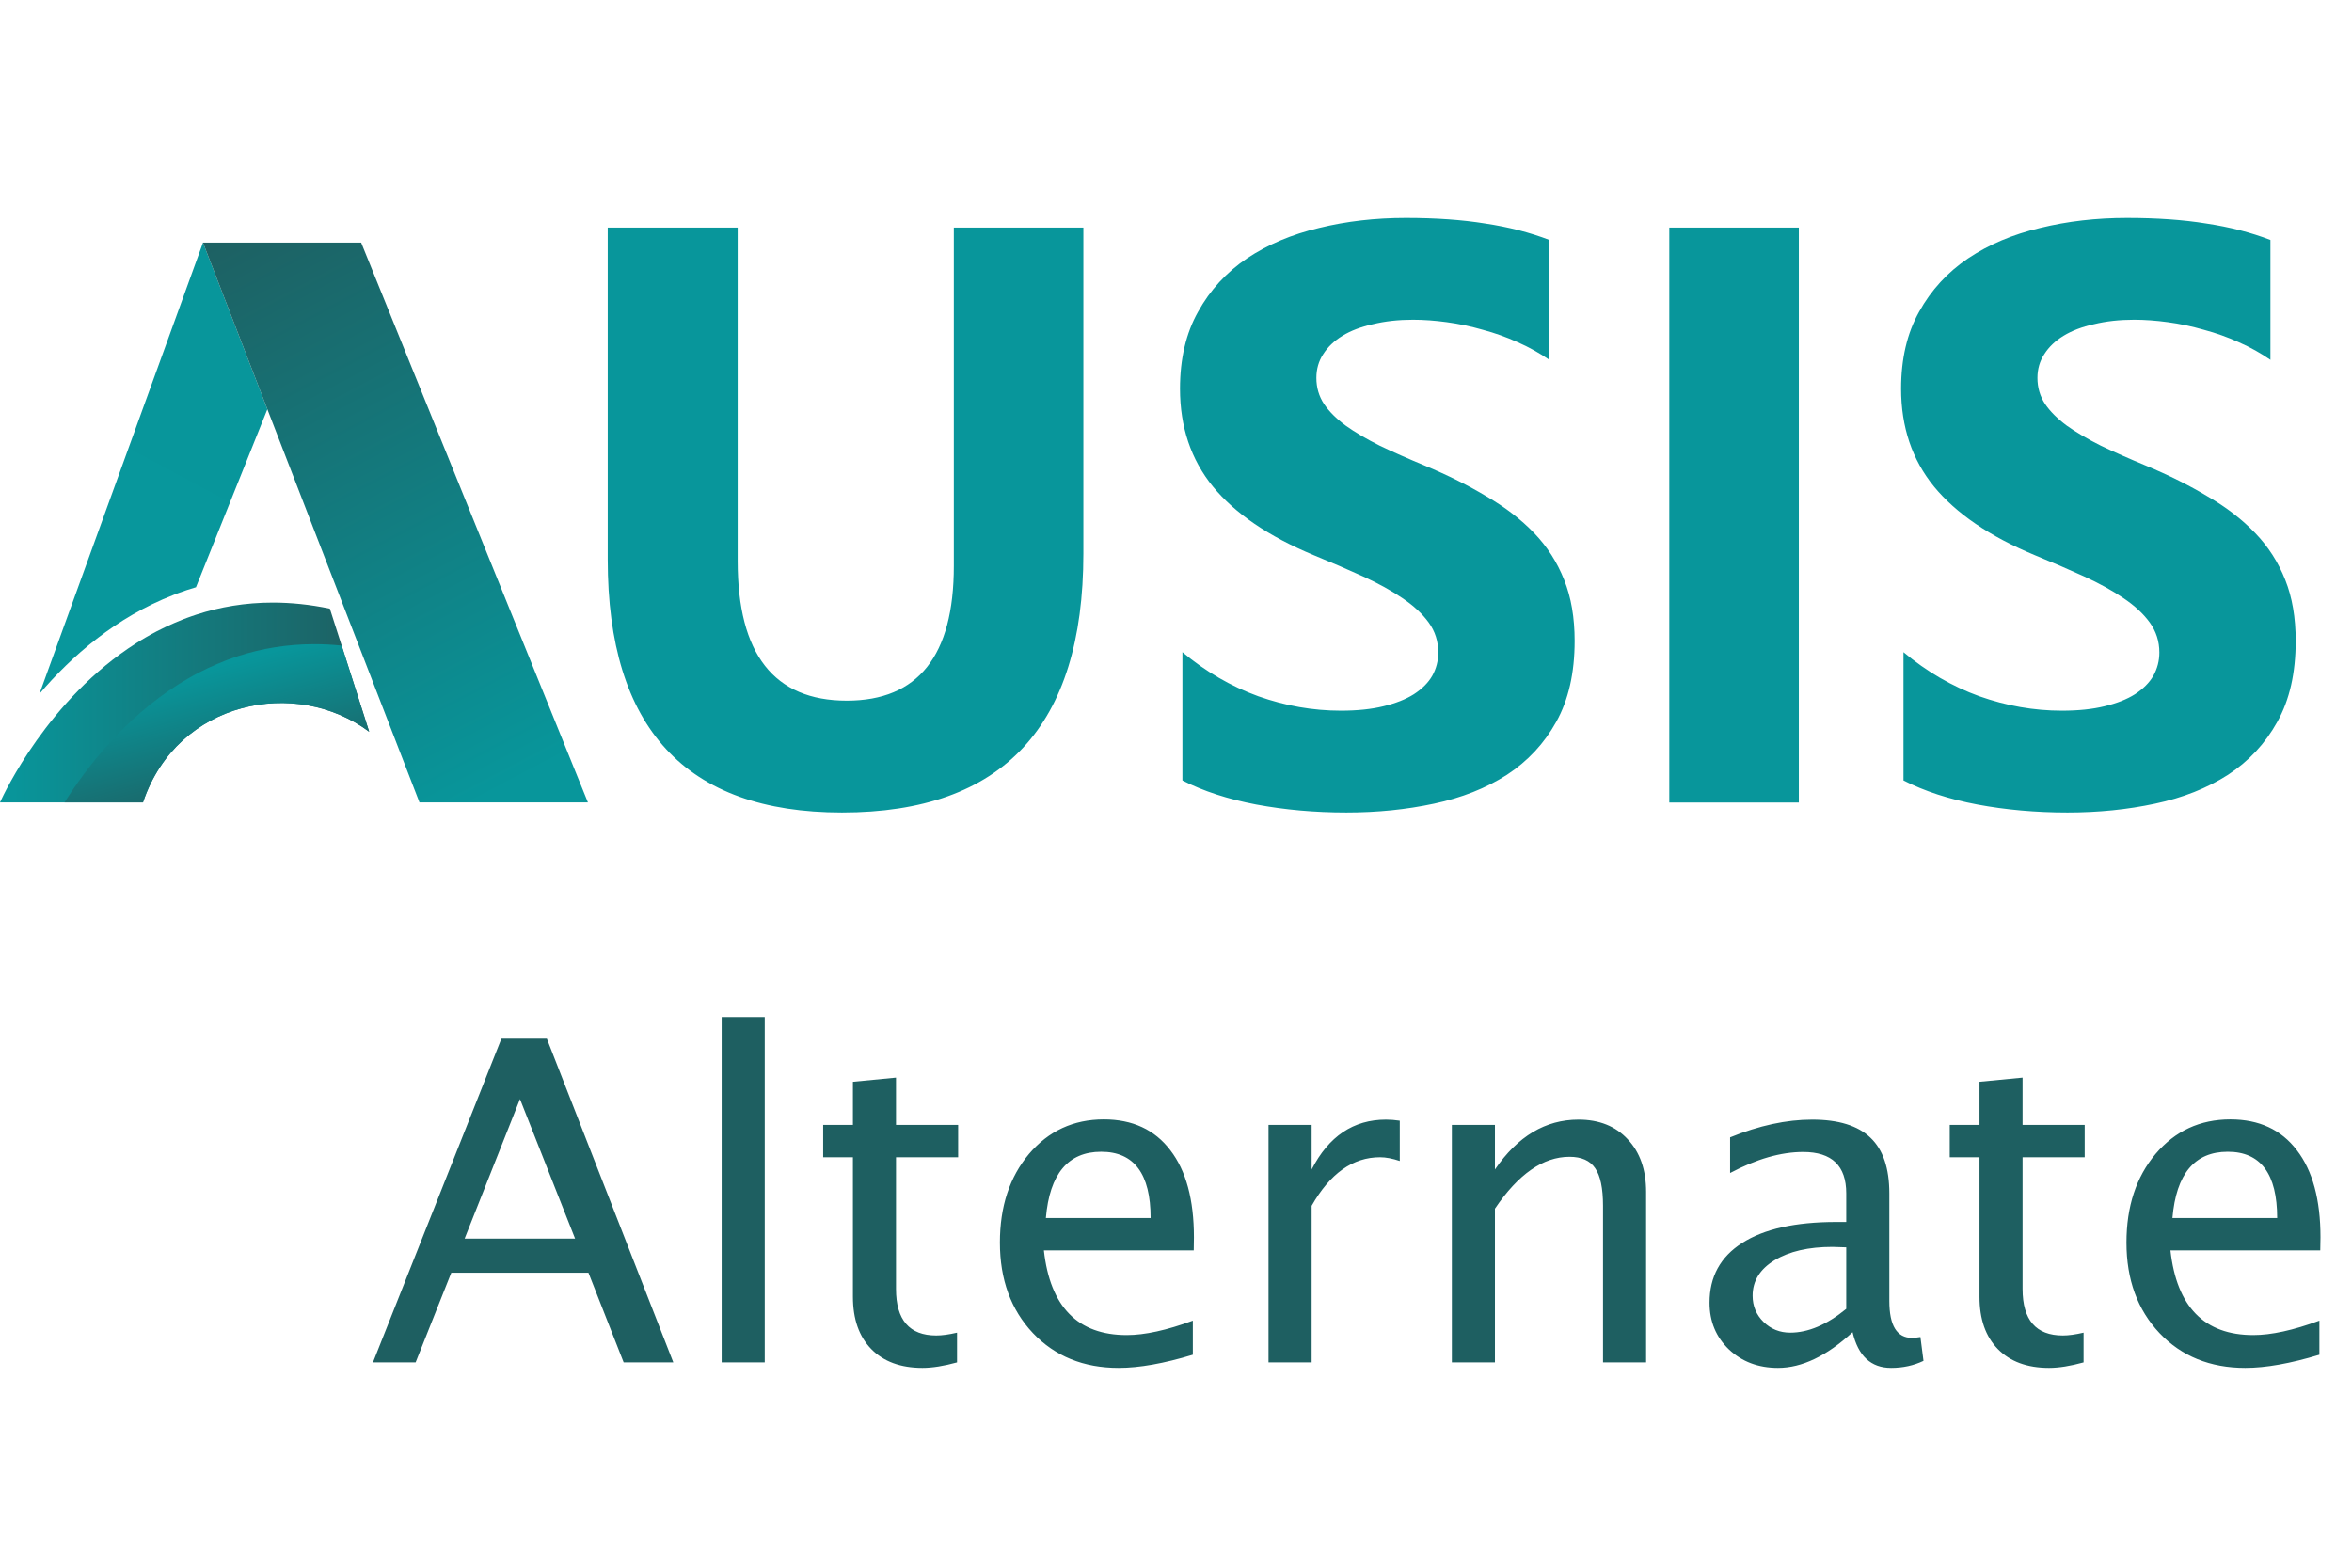 <svg width="63" height="42" viewBox="0 0 63 42" fill="none" xmlns="http://www.w3.org/2000/svg">
<path d="M9.99 36.5L13.43 27.828H14.648L18.035 36.5H16.705L15.762 34.098H12.088L11.133 36.5H9.99ZM12.445 33.184H15.404L13.928 29.445L12.445 33.184ZM19.33 36.5V27.248H20.484V36.5H19.33ZM25.635 36.5C25.279 36.598 24.971 36.647 24.709 36.647C24.123 36.647 23.666 36.478 23.338 36.143C23.01 35.807 22.846 35.34 22.846 34.742V31.004H22.049V30.137H22.846V28.982L24 28.871V30.137H25.664V31.004H24V34.531C24 35.363 24.359 35.779 25.078 35.779C25.23 35.779 25.416 35.754 25.635 35.703V36.5ZM31.951 36.295C31.178 36.529 30.516 36.647 29.965 36.647C29.023 36.647 28.258 36.336 27.668 35.715C27.078 35.09 26.783 34.281 26.783 33.289C26.783 32.324 27.043 31.533 27.562 30.916C28.086 30.299 28.754 29.99 29.566 29.99C30.336 29.99 30.93 30.266 31.348 30.816C31.77 31.363 31.98 32.141 31.98 33.148L31.975 33.5H27.961C28.129 35.012 28.869 35.768 30.182 35.768C30.662 35.768 31.252 35.639 31.951 35.381V36.295ZM28.014 32.633H30.82C30.82 31.449 30.379 30.857 29.496 30.857C28.609 30.857 28.115 31.449 28.014 32.633ZM33.978 36.5V30.137H35.133V31.332C35.59 30.441 36.254 29.996 37.125 29.996C37.242 29.996 37.365 30.006 37.494 30.025V31.104C37.295 31.037 37.119 31.004 36.967 31.004C36.236 31.004 35.625 31.438 35.133 32.305V36.5H33.978ZM38.889 36.5V30.137H40.043V31.332C40.652 30.441 41.398 29.996 42.281 29.996C42.836 29.996 43.275 30.172 43.6 30.523C43.928 30.871 44.092 31.34 44.092 31.93V36.5H42.938V32.305C42.938 31.832 42.867 31.496 42.727 31.297C42.59 31.094 42.361 30.992 42.041 30.992C41.334 30.992 40.668 31.455 40.043 32.381V36.5H38.889ZM49.623 35.691C48.932 36.328 48.266 36.647 47.625 36.647C47.098 36.647 46.66 36.482 46.312 36.154C45.965 35.822 45.791 35.404 45.791 34.9C45.791 34.205 46.082 33.672 46.664 33.301C47.25 32.926 48.09 32.738 49.184 32.738H49.453V31.971C49.453 31.232 49.068 30.863 48.299 30.863C47.701 30.863 47.049 31.051 46.342 31.426V30.471C47.119 30.154 47.852 29.996 48.539 29.996C49.246 29.996 49.768 30.158 50.103 30.482C50.44 30.803 50.607 31.299 50.607 31.971V34.853C50.607 35.514 50.81 35.844 51.217 35.844C51.268 35.844 51.342 35.836 51.44 35.82L51.522 36.459C51.26 36.584 50.971 36.647 50.654 36.647C50.115 36.647 49.772 36.328 49.623 35.691ZM49.453 35.065V33.418L49.084 33.406C48.443 33.406 47.926 33.525 47.531 33.764C47.141 34.002 46.945 34.318 46.945 34.713C46.945 34.99 47.043 35.225 47.238 35.416C47.434 35.607 47.672 35.703 47.953 35.703C48.434 35.703 48.934 35.49 49.453 35.065ZM55.81 36.5C55.455 36.598 55.147 36.647 54.885 36.647C54.299 36.647 53.842 36.478 53.514 36.143C53.185 35.807 53.022 35.34 53.022 34.742V31.004H52.225V30.137H53.022V28.982L54.176 28.871V30.137H55.84V31.004H54.176V34.531C54.176 35.363 54.535 35.779 55.254 35.779C55.406 35.779 55.592 35.754 55.81 35.703V36.5ZM62.127 36.295C61.353 36.529 60.691 36.647 60.141 36.647C59.199 36.647 58.434 36.336 57.844 35.715C57.254 35.09 56.959 34.281 56.959 33.289C56.959 32.324 57.219 31.533 57.738 30.916C58.262 30.299 58.93 29.99 59.742 29.99C60.512 29.99 61.105 30.266 61.523 30.816C61.945 31.363 62.156 32.141 62.156 33.148L62.15 33.5H58.137C58.305 35.012 59.045 35.768 60.357 35.768C60.838 35.768 61.428 35.639 62.127 35.381V36.295ZM58.19 32.633H60.996C60.996 31.449 60.555 30.857 59.672 30.857C58.785 30.857 58.291 31.449 58.19 32.633Z" fill="#1E5F61"/>
<path d="M1.057 18.588C1.914 17.582 3.101 16.539 4.647 15.939L4.755 15.897C4.919 15.836 5.083 15.781 5.249 15.733L7.162 10.963L5.439 6.504L5.437 6.502L1.057 18.588Z" fill="url(#paint0_linear_16_2558)"/>
<path d="M5.269 16.463C5.223 16.477 5.179 16.492 5.136 16.508C5.092 16.523 5.048 16.539 5.004 16.555C4.97 16.567 4.936 16.581 4.902 16.594C4.827 16.624 4.754 16.653 4.68 16.686C4.607 16.717 4.536 16.748 4.464 16.782C4.413 16.806 4.362 16.831 4.313 16.857C4.273 16.875 4.235 16.895 4.196 16.915C4.146 16.941 4.095 16.968 4.047 16.995C4.002 17.02 3.957 17.046 3.913 17.071C3.824 17.123 3.736 17.175 3.65 17.231C1.292 18.726 0.108 21.262 0.006 21.483C0.004 21.487 0.003 21.49 0.002 21.492C0.002 21.497 0 21.498 0 21.498H3.831C3.831 21.497 3.832 21.491 3.835 21.483C4.757 18.765 7.93 18.139 9.889 19.604L9.152 17.296L8.835 16.306C8.3 16.195 7.791 16.144 7.307 16.144C6.569 16.144 5.891 16.262 5.269 16.463Z" fill="url(#paint1_linear_16_2558)"/>
<path d="M6.382 17.576C6.337 17.59 6.293 17.606 6.25 17.622C6.206 17.637 6.162 17.652 6.118 17.668C6.084 17.681 6.05 17.695 6.016 17.708C5.941 17.737 5.868 17.767 5.794 17.799C5.721 17.83 5.65 17.861 5.578 17.895C5.527 17.919 5.476 17.945 5.427 17.97C5.387 17.988 5.349 18.008 5.31 18.028C5.26 18.055 5.209 18.081 5.161 18.108C5.116 18.134 5.071 18.159 5.027 18.185C4.938 18.237 4.85 18.289 4.764 18.344C3.316 19.263 2.311 20.572 1.728 21.498H3.83C3.83 21.497 3.831 21.491 3.834 21.483C4.755 18.765 7.929 18.139 9.888 19.604L9.15 17.296C8.901 17.27 8.659 17.258 8.422 17.258C7.685 17.258 7.005 17.375 6.382 17.576Z" fill="url(#paint2_linear_16_2558)"/>
<path d="M5.436 6.5L5.437 6.501L7.16 10.96L11.236 21.498H15.748L9.674 6.5H5.436Z" fill="url(#paint3_linear_16_2558)"/>
<path d="M29.019 14.829C29.019 19.455 26.863 21.769 22.552 21.769C18.369 21.769 16.278 19.509 16.278 14.99V6.096H19.759V15.033C19.759 17.525 20.733 18.771 22.681 18.771C24.593 18.771 25.549 17.568 25.549 15.162V6.096H29.019V14.829ZM31.672 20.909V17.472C32.295 17.994 32.972 18.388 33.702 18.653C34.433 18.911 35.17 19.04 35.915 19.04C36.352 19.04 36.731 19.001 37.054 18.922C37.383 18.843 37.655 18.736 37.87 18.6C38.092 18.456 38.257 18.292 38.364 18.105C38.472 17.912 38.525 17.704 38.525 17.482C38.525 17.182 38.44 16.913 38.268 16.677C38.096 16.44 37.859 16.222 37.559 16.021C37.265 15.821 36.914 15.628 36.506 15.441C36.098 15.255 35.657 15.065 35.185 14.872C33.981 14.371 33.083 13.758 32.488 13.035C31.901 12.312 31.607 11.438 31.607 10.414C31.607 9.612 31.769 8.924 32.091 8.352C32.413 7.771 32.85 7.295 33.401 6.923C33.96 6.55 34.605 6.278 35.335 6.106C36.065 5.927 36.839 5.838 37.655 5.838C38.457 5.838 39.166 5.888 39.782 5.988C40.405 6.081 40.978 6.228 41.501 6.429V9.641C41.243 9.462 40.96 9.304 40.652 9.168C40.352 9.032 40.04 8.921 39.718 8.835C39.395 8.742 39.073 8.674 38.751 8.631C38.436 8.588 38.135 8.566 37.849 8.566C37.455 8.566 37.097 8.606 36.774 8.685C36.452 8.756 36.18 8.86 35.958 8.996C35.736 9.132 35.564 9.297 35.442 9.49C35.321 9.676 35.26 9.888 35.26 10.124C35.26 10.382 35.328 10.615 35.464 10.822C35.6 11.023 35.793 11.216 36.044 11.402C36.295 11.581 36.599 11.76 36.957 11.94C37.315 12.111 37.72 12.29 38.171 12.477C38.787 12.734 39.338 13.01 39.825 13.304C40.319 13.59 40.742 13.916 41.093 14.281C41.444 14.646 41.712 15.065 41.898 15.538C42.085 16.004 42.178 16.548 42.178 17.171C42.178 18.03 42.013 18.754 41.684 19.341C41.361 19.921 40.921 20.394 40.362 20.759C39.804 21.117 39.152 21.375 38.407 21.532C37.67 21.69 36.889 21.769 36.065 21.769C35.22 21.769 34.415 21.697 33.648 21.554C32.889 21.41 32.23 21.196 31.672 20.909ZM48.183 21.5H44.713V6.096H48.183V21.5ZM50.986 20.909V17.472C51.609 17.994 52.286 18.388 53.017 18.653C53.747 18.911 54.485 19.04 55.23 19.04C55.666 19.04 56.046 19.001 56.368 18.922C56.698 18.843 56.97 18.736 57.185 18.6C57.407 18.456 57.571 18.292 57.679 18.105C57.786 17.912 57.84 17.704 57.84 17.482C57.84 17.182 57.754 16.913 57.582 16.677C57.41 16.44 57.174 16.222 56.873 16.021C56.579 15.821 56.228 15.628 55.82 15.441C55.412 15.255 54.972 15.065 54.499 14.872C53.296 14.371 52.397 13.758 51.803 13.035C51.215 12.312 50.922 11.438 50.922 10.414C50.922 9.612 51.083 8.924 51.405 8.352C51.727 7.771 52.164 7.295 52.716 6.923C53.274 6.55 53.919 6.278 54.649 6.106C55.38 5.927 56.153 5.838 56.97 5.838C57.772 5.838 58.481 5.888 59.097 5.988C59.72 6.081 60.293 6.228 60.815 6.429V9.641C60.558 9.462 60.275 9.304 59.967 9.168C59.666 9.032 59.355 8.921 59.032 8.835C58.71 8.742 58.388 8.674 58.065 8.631C57.75 8.588 57.45 8.566 57.163 8.566C56.769 8.566 56.411 8.606 56.089 8.685C55.767 8.756 55.495 8.86 55.273 8.996C55.05 9.132 54.879 9.297 54.757 9.49C54.635 9.676 54.574 9.888 54.574 10.124C54.574 10.382 54.642 10.615 54.778 10.822C54.914 11.023 55.108 11.216 55.358 11.402C55.609 11.581 55.913 11.76 56.272 11.94C56.63 12.111 57.034 12.29 57.485 12.477C58.101 12.734 58.653 13.01 59.14 13.304C59.634 13.59 60.056 13.916 60.407 14.281C60.758 14.646 61.027 15.065 61.213 15.538C61.399 16.004 61.492 16.548 61.492 17.171C61.492 18.03 61.328 18.754 60.998 19.341C60.676 19.921 60.235 20.394 59.677 20.759C59.118 21.117 58.467 21.375 57.722 21.532C56.984 21.69 56.203 21.769 55.38 21.769C54.535 21.769 53.729 21.697 52.963 21.554C52.204 21.41 51.545 21.196 50.986 20.909Z" fill="#08969B"/>
<defs>
<linearGradient id="paint0_linear_16_2558" x1="6.498" y1="8.97" x2="2.609" y2="16.228" gradientUnits="userSpaceOnUse">
<stop stop-color="#08969B"/>
<stop offset="1" stop-color="#08979C"/>
</linearGradient>
<linearGradient id="paint1_linear_16_2558" x1="0" y1="18.821" x2="9.889" y2="18.821" gradientUnits="userSpaceOnUse">
<stop stop-color="#08979C"/>
<stop offset="1" stop-color="#1E5F61"/>
</linearGradient>
<linearGradient id="paint2_linear_16_2558" x1="5.125" y1="18.053" x2="6.126" y2="21.729" gradientUnits="userSpaceOnUse">
<stop stop-color="#08969B"/>
<stop offset="1" stop-color="#1E5F61"/>
</linearGradient>
<linearGradient id="paint3_linear_16_2558" x1="14.074" y1="20.84" x2="6.082" y2="5.684" gradientUnits="userSpaceOnUse">
<stop stop-color="#08969B"/>
<stop offset="1" stop-color="#1E5F61"/>
</linearGradient>
</defs>
</svg>
